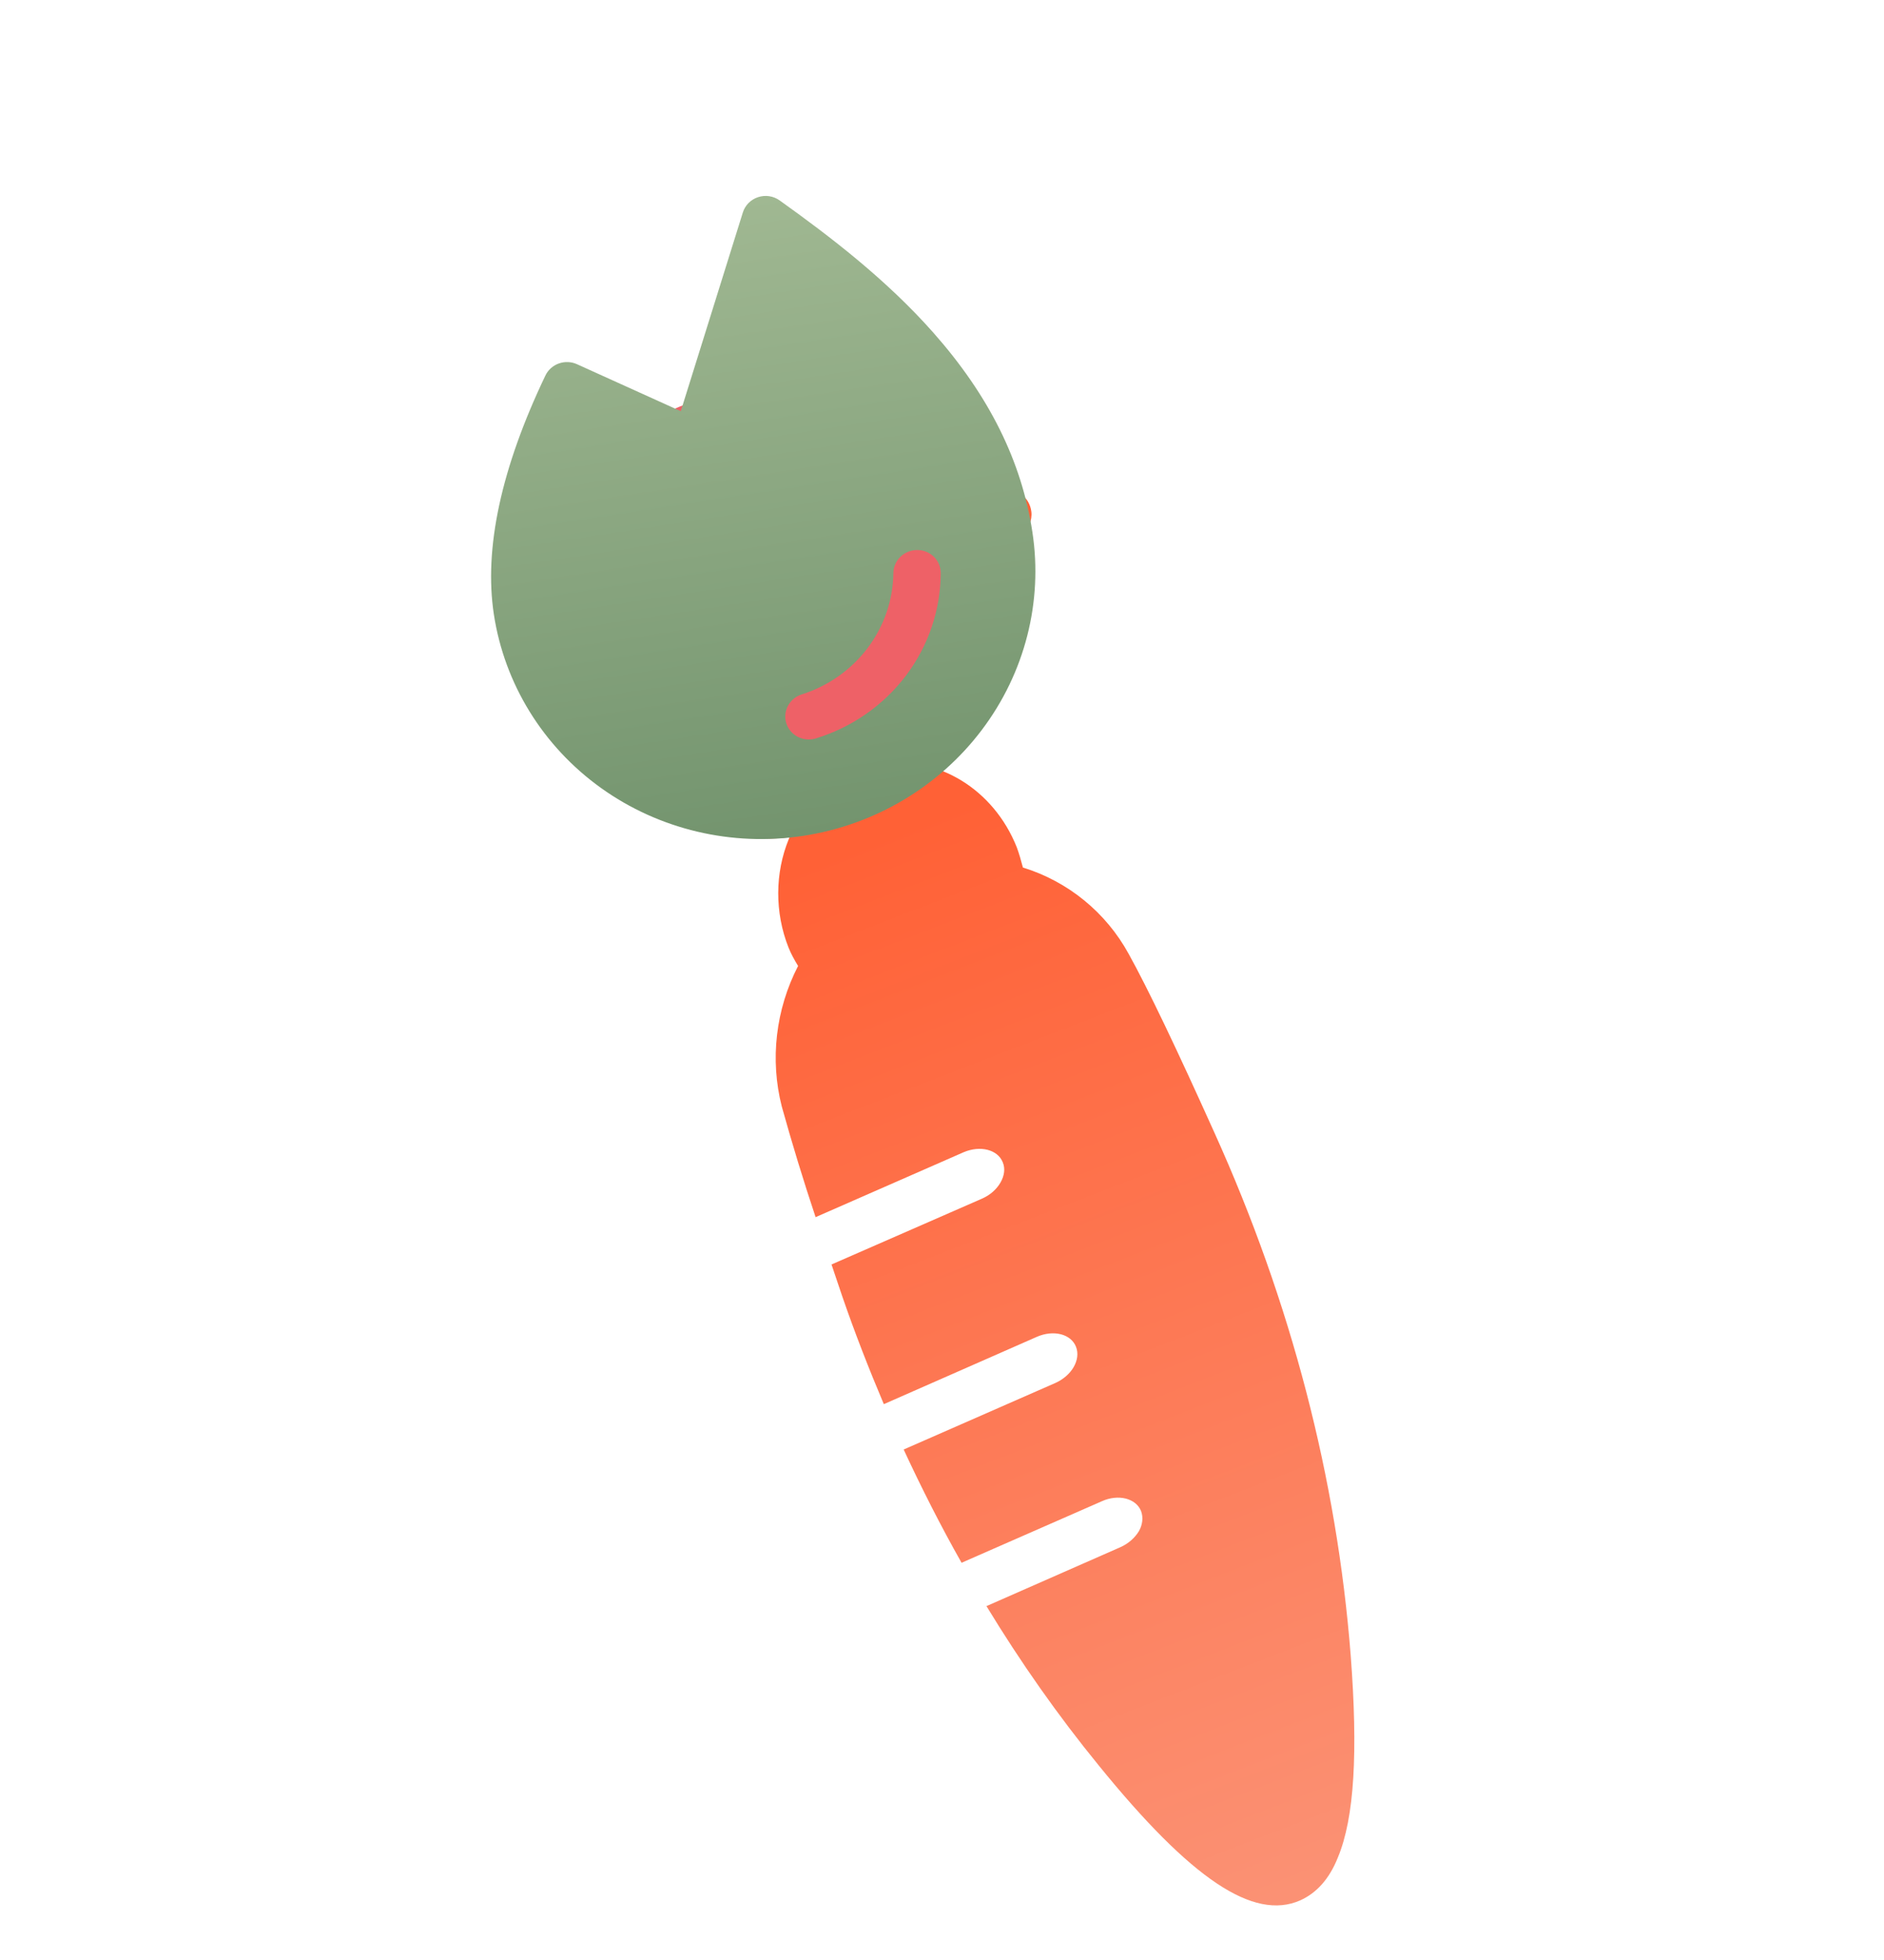 <svg width="75" height="78" viewBox="0 0 75 78" fill="none" xmlns="http://www.w3.org/2000/svg">
<path d="M41.056 20.358C41.079 20.531 41.046 20.713 40.981 20.871C40.914 21.034 40.807 21.177 40.67 21.285C40.533 21.393 40.372 21.463 40.202 21.487C38.422 21.757 37.135 22.512 36.268 23.777C34.85 25.872 34.948 28.851 35.123 30.393C37.312 30.074 39.545 31.384 40.476 33.716C40.57 33.972 40.648 34.243 40.721 34.524C42.511 35.075 44.03 36.309 44.934 37.966C45.694 39.334 46.84 41.732 48.349 45.085C51.4 51.837 53.216 58.832 53.769 65.863C54.063 69.718 53.921 72.337 53.257 73.926C52.914 74.786 52.403 75.338 51.759 75.628C49.901 76.443 47.42 74.791 43.733 70.249C42.113 68.265 40.63 66.153 39.27 63.917L44.59 61.577C44.924 61.431 45.177 61.198 45.337 60.937C45.484 60.681 45.519 60.391 45.425 60.135C45.224 59.628 44.521 59.447 43.864 59.743L38.279 62.192C37.452 60.731 36.692 59.232 35.974 57.685L42.008 55.039C42.328 54.899 42.594 54.66 42.741 54.405C42.892 54.14 42.937 53.854 42.833 53.593C42.633 53.086 41.938 52.91 41.272 53.202L35.184 55.88C34.593 54.483 34.035 53.056 33.532 51.597C33.388 51.157 33.236 50.735 33.102 50.321L39.093 47.701C39.426 47.555 39.679 47.322 39.83 47.057C39.981 46.793 40.025 46.506 39.919 46.255C39.718 45.748 39.024 45.572 38.361 45.854L32.468 48.438C31.982 46.982 31.533 45.512 31.121 44.031C30.646 42.168 30.878 40.172 31.771 38.441C31.62 38.194 31.488 37.955 31.39 37.708C30.838 36.316 30.846 34.741 31.401 33.391C31.738 32.571 32.271 31.887 32.924 31.372C32.016 30.16 30.068 27.977 27.647 27.558C26.182 27.315 24.766 27.745 23.331 28.886C23.23 28.968 23.113 29.03 22.99 29.067C22.866 29.104 22.737 29.115 22.61 29.101C22.483 29.086 22.361 29.046 22.251 28.981C22.14 28.917 22.044 28.831 21.968 28.728C21.644 28.29 21.725 27.659 22.16 27.315C24.034 25.822 26.006 25.24 28.025 25.591C29.322 25.808 30.478 26.393 31.466 27.104L28.859 20.524C28.812 20.403 28.788 20.274 28.789 20.143C28.79 20.012 28.817 19.881 28.867 19.759C28.917 19.637 28.99 19.526 29.081 19.432C29.173 19.338 29.281 19.263 29.399 19.211C29.518 19.159 29.645 19.131 29.773 19.129C29.9 19.127 30.027 19.151 30.144 19.199C30.262 19.248 30.368 19.32 30.458 19.411C30.547 19.502 30.618 19.611 30.666 19.732L33.273 26.312C33.497 25.076 33.908 23.797 34.674 22.675C35.858 20.92 37.639 19.856 39.967 19.507C40.505 19.424 40.988 19.807 41.056 20.358Z" fill="url(#paint0_linear_287_253)"/>
<circle cx="30.444" cy="24.444" r="8.929" transform="rotate(20 30.444 24.444)" fill="#EE6167"/>
<path d="M37.162 13.246C35.278 11.113 33.007 9.384 31.034 7.974C30.912 7.887 30.771 7.831 30.622 7.808C30.474 7.786 30.321 7.799 30.178 7.846C30.035 7.893 29.905 7.973 29.799 8.079C29.694 8.185 29.616 8.314 29.572 8.455L27.101 16.364L22.967 14.493C22.855 14.442 22.733 14.414 22.609 14.409C22.486 14.404 22.362 14.423 22.245 14.465C22.129 14.507 22.022 14.571 21.93 14.653C21.838 14.736 21.764 14.835 21.712 14.944C19.95 18.628 19.26 21.826 19.66 24.449C20.083 27.22 21.619 29.706 23.928 31.36C26.237 33.013 29.132 33.698 31.975 33.264C34.818 32.83 37.376 31.313 39.087 29.046C40.799 26.779 41.522 23.949 41.099 21.177C40.668 18.351 39.38 15.756 37.162 13.246ZM37.449 22.806C37.444 24.271 36.96 25.7 36.067 26.884C35.173 28.067 33.917 28.944 32.482 29.385C32.436 29.399 32.389 29.41 32.341 29.417C32.106 29.453 31.866 29.401 31.671 29.271C31.475 29.142 31.337 28.945 31.284 28.719C31.231 28.494 31.268 28.256 31.387 28.055C31.505 27.853 31.697 27.702 31.924 27.632C32.97 27.3 33.885 26.655 34.538 25.79C35.192 24.924 35.55 23.881 35.564 22.81C35.564 22.689 35.59 22.569 35.638 22.457C35.685 22.346 35.755 22.244 35.843 22.159C35.931 22.073 36.036 22.005 36.15 21.959C36.265 21.912 36.388 21.888 36.511 21.888C36.635 21.888 36.757 21.911 36.871 21.957C36.986 22.003 37.089 22.071 37.176 22.156C37.263 22.241 37.332 22.342 37.379 22.454C37.425 22.566 37.449 22.685 37.449 22.806Z" fill="url(#paint1_linear_287_253)"/>
<defs>
<linearGradient id="paint0_linear_287_253" x1="34.504" y1="33.427" x2="51.081" y2="76.288" gradientUnits="userSpaceOnUse">
<stop stop-color="#FF6136"/>
<stop offset="1" stop-color="#FB9275"/>
</linearGradient>
<linearGradient id="paint1_linear_287_253" x1="28.141" y1="8.143" x2="31.975" y2="33.264" gradientUnits="userSpaceOnUse">
<stop stop-color="#A0B892"/>
<stop offset="1" stop-color="#73946E"/>
</linearGradient>
</defs>
</svg>
